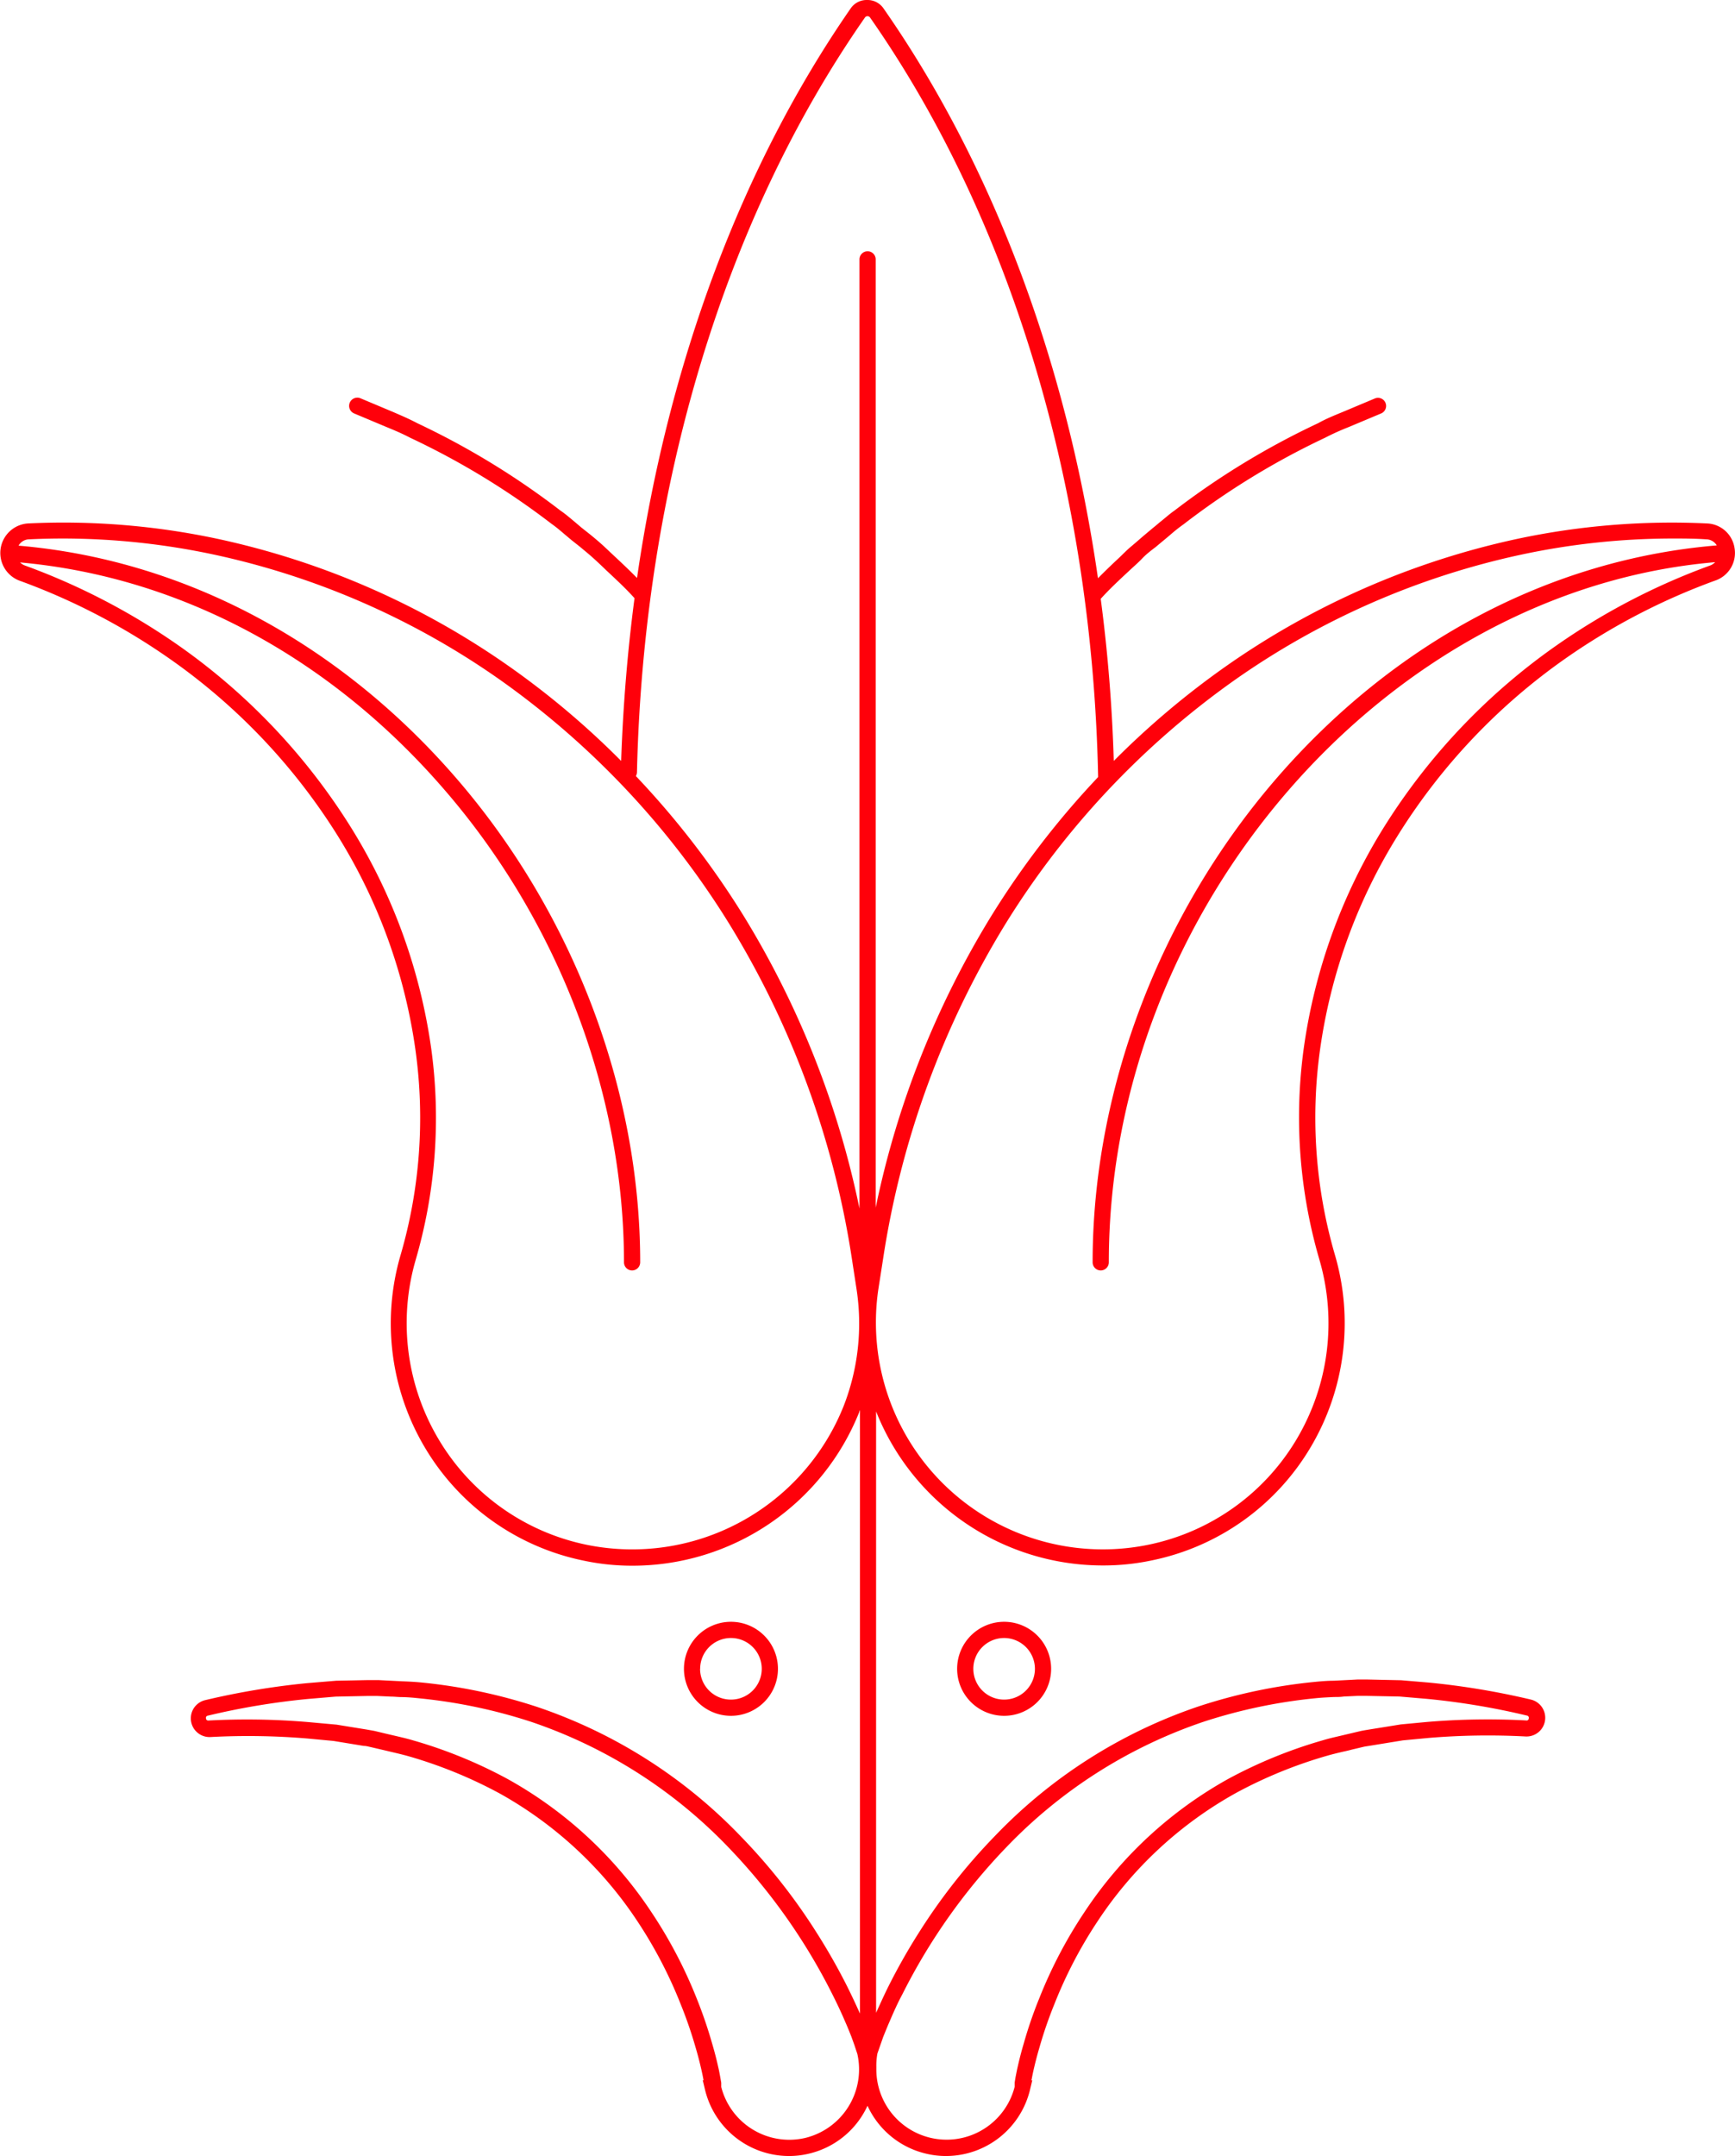 <svg xmlns="http://www.w3.org/2000/svg" viewBox="0 0 214.1 266"><defs><style>.cls-1{fill:#ff000a;}</style></defs><title>Zasób 2zak_</title><g id="Warstwa_2" data-name="Warstwa 2"><g id="Warstwa_1-2" data-name="Warstwa 1"><path class="cls-1" d="M214.05,67.66a3.57,3.57,0,0,0-3.41-3.08,91.56,91.56,0,0,0-23.39,1.9,98.74,98.74,0,0,0-36.08,15.8,103.33,103.33,0,0,0-13.73,11.6,197.1,197.1,0,0,0-1.61-20l0,0c1.1-1.22,2.31-2.34,3.48-3.43.56-.53,1.12-1,1.62-1.53s1.11-1,1.67-1.42l.92-.77c.29-.23.56-.47.84-.7a20.13,20.13,0,0,1,1.7-1.35A94.59,94.59,0,0,1,163.53,54a30.76,30.76,0,0,1,2.9-1.31l4-1.68a1,1,0,1,0-.77-1.85l-4,1.68c-.94.39-2,.81-3,1.37A96.3,96.3,0,0,0,144.92,63c-.65.45-1.24,1-1.81,1.44-.27.23-.54.46-.83.69l-.92.77c-.57.48-1.15,1-1.75,1.5s-1.07,1-1.62,1.52c-.83.77-1.67,1.58-2.5,2.42C131.66,44.8,122.56,20.42,109,1a2.39,2.39,0,0,0-2-1h0a2.38,2.38,0,0,0-2,1C91.54,20.41,82.45,44.79,78.61,71.31c-.82-.83-1.66-1.64-2.48-2.4l-1.66-1.56c-.56-.51-1.14-1-1.71-1.46l-1-.79-.8-.68c-.58-.48-1.17-1-1.78-1.41A96.28,96.28,0,0,0,51.51,52.22c-1.1-.58-2.11-1-3-1.39l-4-1.68A1,1,0,0,0,43.68,51l4,1.68c.9.37,1.87.77,2.94,1.33A95,95,0,0,1,68.05,64.62c.57.4,1.1.85,1.66,1.33l.82.69,1,.79c.55.46,1.12.92,1.63,1.38s1.09,1,1.66,1.56c1.17,1.09,2.38,2.21,3.48,3.43a0,0,0,0,0,0,0Q77,83.68,76.65,93.88a102.7,102.7,0,0,0-13.73-11.6,98.62,98.62,0,0,0-36.07-15.8,91.12,91.12,0,0,0-23.39-1.9,3.65,3.65,0,0,0-1,7.08,79.86,79.86,0,0,1,18.31,9.5,75.24,75.24,0,0,1,21.05,22.19,67.72,67.72,0,0,1,9.46,26.28,60.55,60.55,0,0,1-1.85,25.22,30,30,0,0,0,3,23.74,29.69,29.69,0,0,0,19.52,13.94,28.74,28.74,0,0,0,6.1.64,30.13,30.13,0,0,0,28-19c0-.06,0-.12.07-.17v74.43c-.49-1.11-1-2.18-1.52-3.24a75.53,75.53,0,0,0-3.78-6.67,72.57,72.57,0,0,0-9.39-11.94,62.42,62.42,0,0,0-25.18-16,66.66,66.66,0,0,0-14.23-3c-.8-.08-1.61-.12-2.39-.15l-1.18-.06-1.79-.09c-.4,0-.79,0-1.18,0l-4,.08-3.59.3a94.2,94.2,0,0,0-12.59,2.1,2.31,2.31,0,0,0,.65,4.55,87.88,87.88,0,0,1,12,.18l3.2.3,3.72.61c.32,0,.64.1.93.16l1.54.36,1.14.27c.64.15,1.27.3,1.91.48a56.25,56.25,0,0,1,11.29,4.61,48.84,48.84,0,0,1,17,15.79A55.2,55.2,0,0,1,84,247.28a53.15,53.15,0,0,1,1.86,5.41c.26.87.49,1.78.7,2.7.1.43.18.84.26,1.26l-.1,0,.26,1.09A10.67,10.67,0,0,0,97.35,266a10.42,10.42,0,0,0,2.47-.29,10.63,10.63,0,0,0,7.23-5.91,10.61,10.61,0,0,0,7.23,5.91,10.42,10.42,0,0,0,2.47.29,10.67,10.67,0,0,0,10.37-8.24l.26-1.09-.1,0h0c.08-.41.16-.83.26-1.27.21-.91.44-1.82.7-2.69a51.81,51.81,0,0,1,1.86-5.42A54.83,54.83,0,0,1,135.47,237a48.84,48.84,0,0,1,17.05-15.79,56.1,56.1,0,0,1,11.3-4.61c.63-.18,1.26-.33,1.9-.48.38-.08.76-.17,1.13-.27l1.52-.36,1-.16,3.74-.61,3.17-.3a88.06,88.06,0,0,1,12-.18,2.31,2.31,0,0,0,.65-4.55,94.08,94.08,0,0,0-12.6-2.1l-3.43-.29-4.17-.09c-.4,0-.79,0-1.22,0l-1.76.09-1.17.06c-.78,0-1.59.07-2.39.15a66.66,66.66,0,0,0-14.23,3,62.42,62.42,0,0,0-25.18,16,72.92,72.92,0,0,0-9.39,11.93,74.69,74.69,0,0,0-3.78,6.68c-.53,1.06-1,2.12-1.5,3.21V174a.58.58,0,0,0,0,.14,30.11,30.11,0,0,0,28,19,28.81,28.81,0,0,0,6.1-.64,29.69,29.69,0,0,0,19.52-13.94,30,30,0,0,0,3-23.74,60.55,60.55,0,0,1-1.85-25.22,67.72,67.72,0,0,1,9.46-26.28,75.24,75.24,0,0,1,21-22.19,79.65,79.65,0,0,1,18.31-9.5A3.59,3.59,0,0,0,214.05,67.66ZM106.73,2.17a.37.37,0,0,1,.32-.17.38.38,0,0,1,.32.17c17.42,24.93,27.41,58.2,28.14,93.7a106.2,106.2,0,0,0-13.14,17.07A112,112,0,0,0,108.06,149V32a1,1,0,0,0-2,0V149.1a112.31,112.31,0,0,0-14.33-36.16A106.27,106.27,0,0,0,78.47,95.75a1.07,1.07,0,0,0,.13-.44C79.42,60,89.41,27,106.73,2.17Zm-2.6,171.24a28.09,28.09,0,0,1-31.78,17.17,27.73,27.73,0,0,1-18.22-13,28,28,0,0,1-2.83-22.16,62.62,62.62,0,0,0,1.92-26,70,70,0,0,0-9.74-27.06A77.5,77.5,0,0,0,21.87,79.52,82.08,82.08,0,0,0,3.1,69.78a1.61,1.61,0,0,1-.62-.39C22.24,71.17,40.86,81.15,55,97.62c14,16.26,22,37.44,22,58.12a1,1,0,0,0,2,0c0-21.15-8.18-42.8-22.43-59.42-14.58-17-33.84-27.25-54.28-29a1.52,1.52,0,0,1,1.32-.78c1.42-.07,2.85-.1,4.27-.1a89.63,89.63,0,0,1,18.6,2A96.66,96.66,0,0,1,61.77,83.92,103.44,103.44,0,0,1,90,114a110.72,110.72,0,0,1,15.12,41.28l.59,3.85A28,28,0,0,1,104.13,173.41Zm-4.77,90.36A8.67,8.67,0,0,1,89,257.48l0-.27c0-.08,0-.16,0-.26l-.12-.68c-.08-.44-.16-.88-.27-1.33-.21-.95-.46-1.9-.73-2.81a56.09,56.09,0,0,0-1.92-5.6,57,57,0,0,0-5.57-10.61,50.86,50.86,0,0,0-17.76-16.44,58,58,0,0,0-11.69-4.77c-.66-.2-1.33-.35-2-.51l-1.12-.26-1.59-.38c-.34-.07-.69-.12-1-.18l-3.7-.6L38,212.46a88.76,88.76,0,0,0-12.26-.19.27.27,0,0,1-.32-.26.27.27,0,0,1,.23-.34A90.36,90.36,0,0,1,38,209.61l3.43-.29,4-.08c.37,0,.74,0,1.08,0l1.74.08c.4,0,.79.05,1.2.06.76,0,1.52.07,2.28.15a65.05,65.05,0,0,1,13.81,2.9,60.56,60.56,0,0,1,24.37,15.51,73.85,73.85,0,0,1,12.81,18.12c.57,1.13,1.1,2.25,1.61,3.45.26.58.5,1.19.74,1.79l.36,1,.37,1.12A8.7,8.7,0,0,1,99.36,263.77Zm8.91-10.41.72-2.06c.25-.61.49-1.22.75-1.81.51-1.19,1-2.31,1.61-3.44a73.85,73.85,0,0,1,12.81-18.12,60.56,60.56,0,0,1,24.37-15.51,65.05,65.05,0,0,1,13.81-2.9c.76-.08,1.52-.11,2.28-.15.4,0,.8,0,1.19-.06l1.72-.08c.36,0,.73,0,1.1,0l4.07.08,3.4.29a90.24,90.24,0,0,1,12.32,2.06.27.27,0,0,1,.23.34.26.26,0,0,1-.32.26,88.93,88.93,0,0,0-12.27.19l-3.19.3-3.85.62c-.35.06-.7.11-1.08.19l-1.57.37-1.1.26c-.68.16-1.35.31-2,.51a58.3,58.3,0,0,0-11.7,4.77,50.92,50.92,0,0,0-17.75,16.44,56.6,56.6,0,0,0-5.56,10.6,52.33,52.33,0,0,0-1.93,5.61c-.27.91-.52,1.86-.73,2.8-.11.46-.19.9-.29,1.4l-.1.61c0,.11,0,.19,0,.34l0,.19a8.67,8.67,0,0,1-17.07-2.09V255A8.47,8.47,0,0,1,108.27,253.36ZM211,69.78a81.87,81.87,0,0,0-18.77,9.74,77.5,77.5,0,0,0-21.61,22.79,69.82,69.82,0,0,0-9.74,27.05,62.65,62.65,0,0,0,1.92,26A28,28,0,0,1,160,177.57a27.75,27.75,0,0,1-18.22,13,28,28,0,0,1-33.4-31.45l.6-3.85h0A110.83,110.83,0,0,1,124.07,114a103.63,103.63,0,0,1,28.25-30.07,96.78,96.78,0,0,1,35.35-15.49,89.63,89.63,0,0,1,18.6-2c1.42,0,2.85,0,4.27.1a1.54,1.54,0,0,1,1.31.75C191.32,69,172,79.21,157.34,96.24c-14.3,16.63-22.51,38.31-22.51,59.5a1,1,0,0,0,2,0c0-43.58,34.18-82.91,74.82-86.38A1.63,1.63,0,0,1,211,69.78Z"/><path class="cls-1" d="M118.11,205.89a5.8,5.8,0,1,0,5.8-5.8A5.8,5.8,0,0,0,118.11,205.89Zm9.6,0a3.8,3.8,0,1,1-3.8-3.8A3.81,3.81,0,0,1,127.71,205.89Z"/><path class="cls-1" d="M96,205.89a5.8,5.8,0,1,0-5.8,5.8A5.8,5.8,0,0,0,96,205.89Zm-9.6,0a3.8,3.8,0,1,1,3.8,3.8A3.8,3.8,0,0,1,86.39,205.89Z"/></g></g></svg>